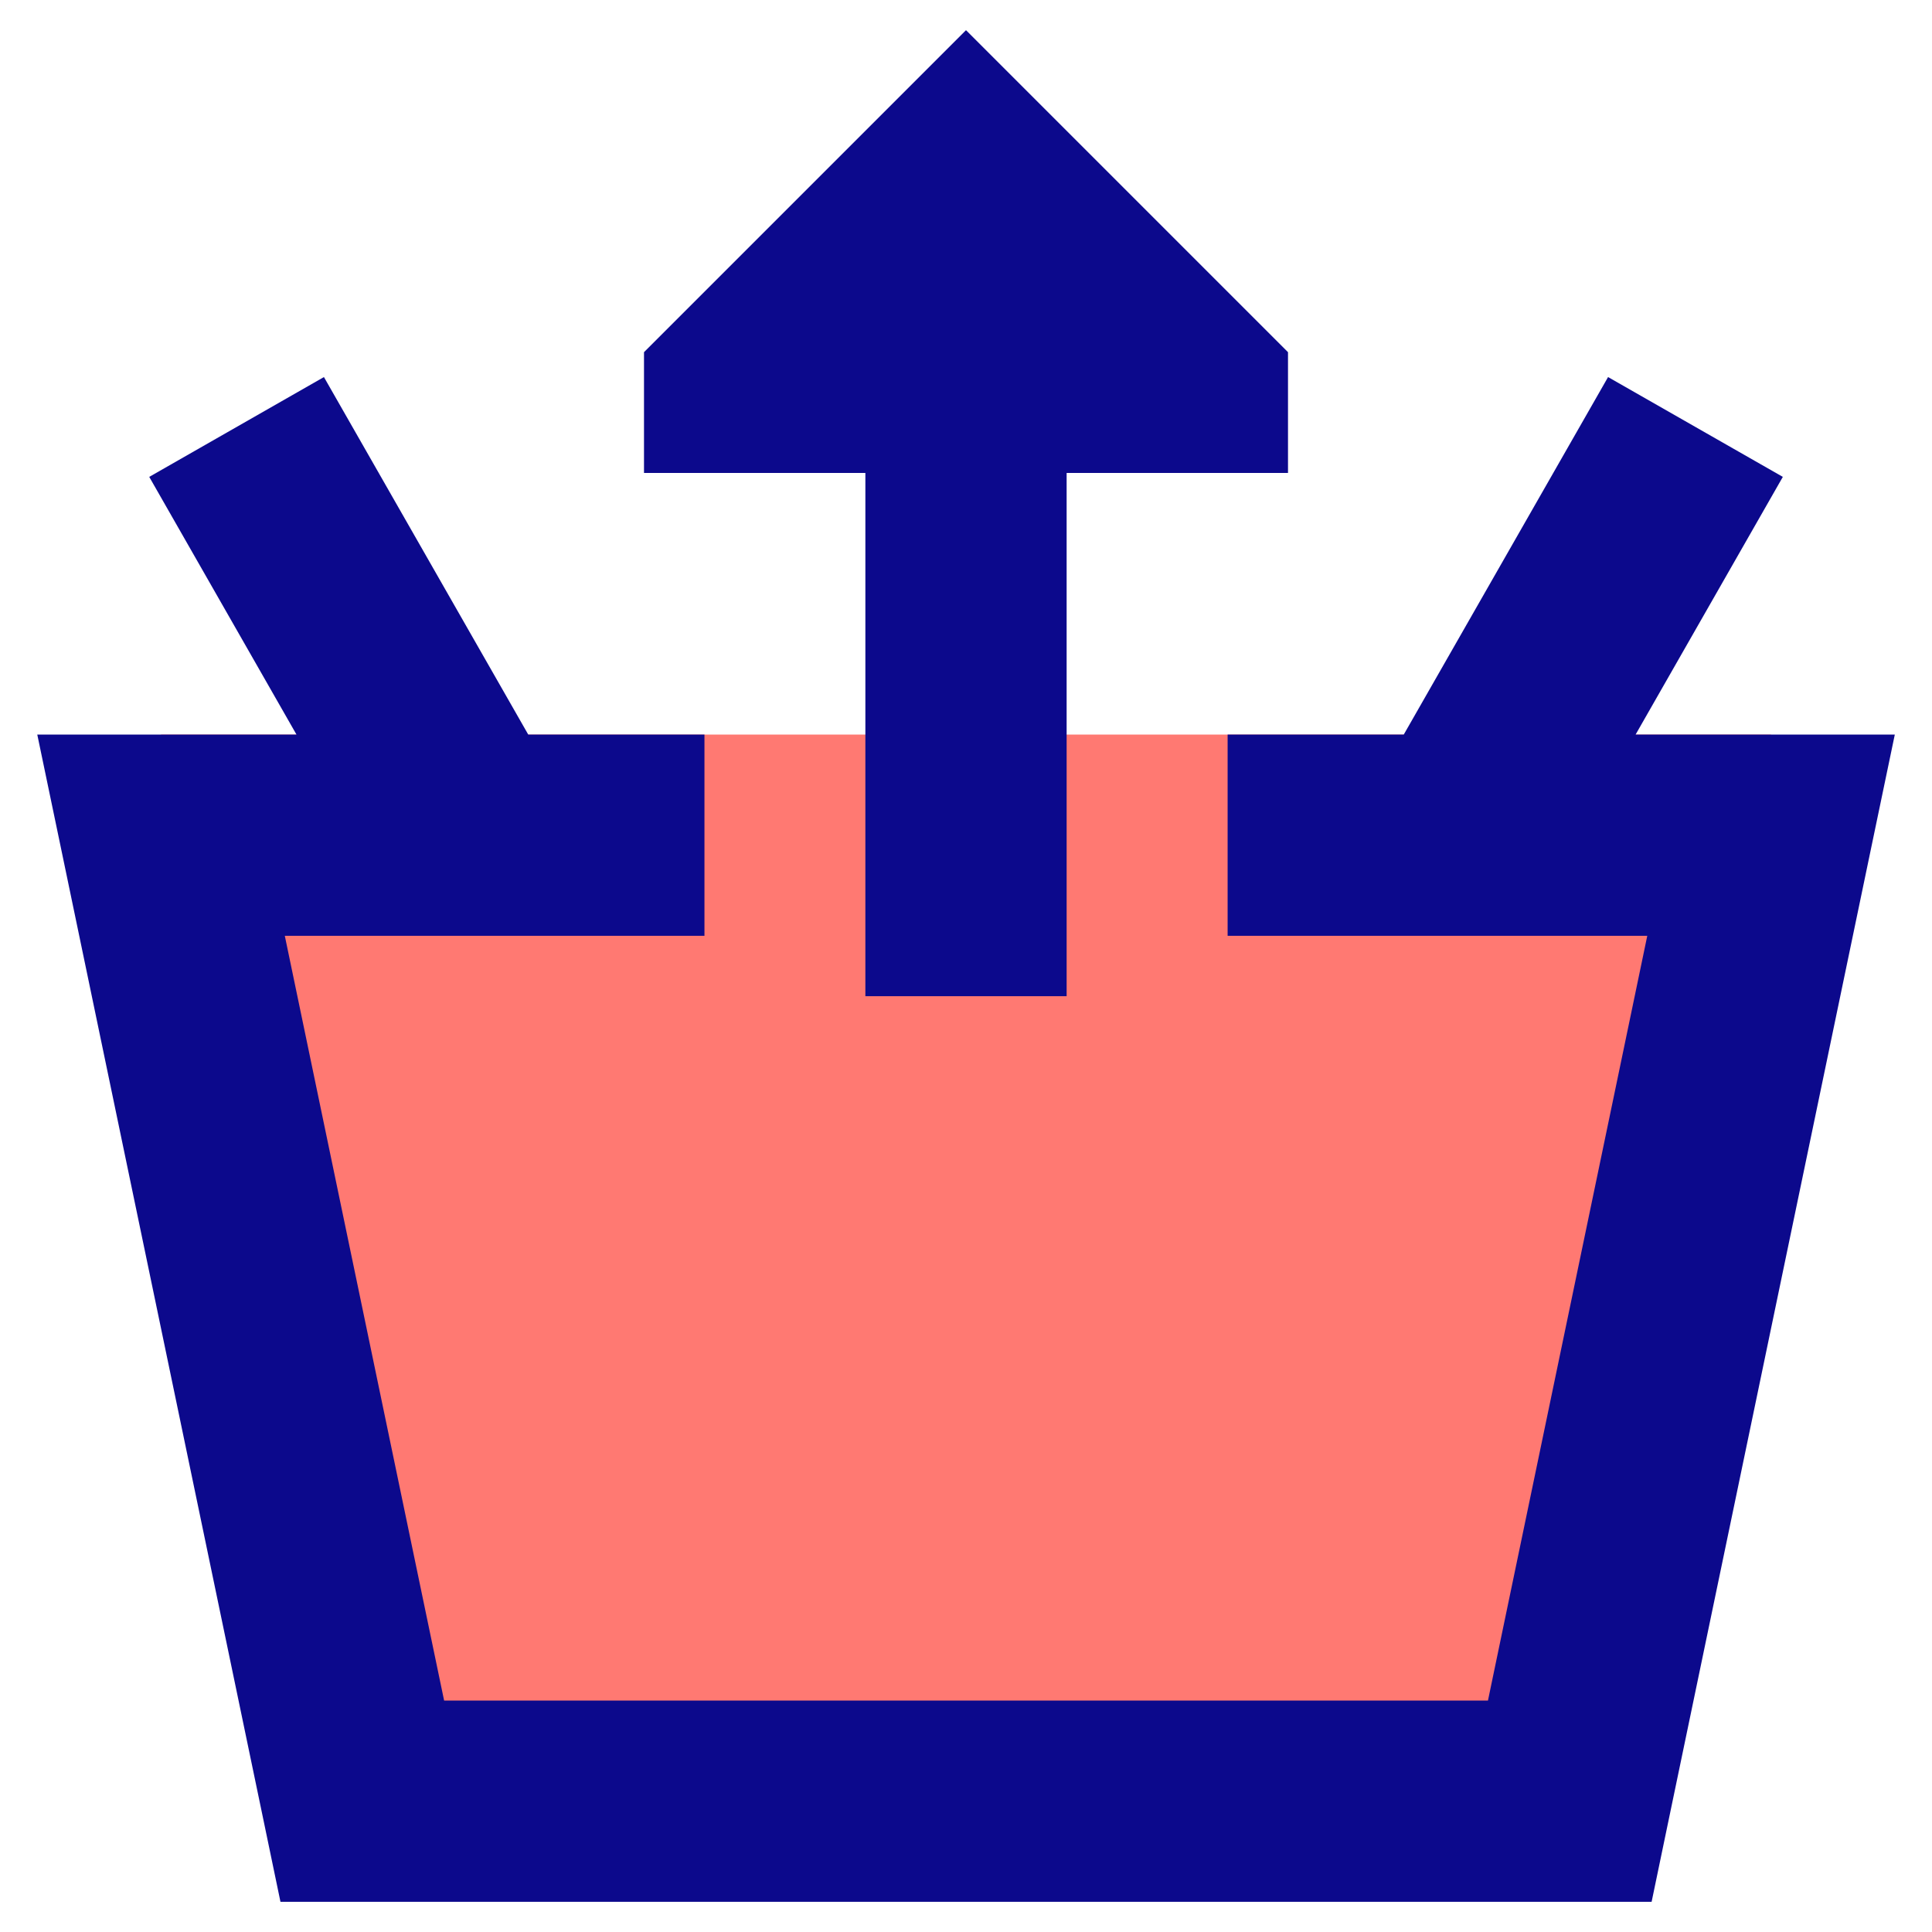<svg xmlns="http://www.w3.org/2000/svg" fill="none" viewBox="0 0 24 24" id="Shopping-Basket-Remove--Streamline-Sharp">
  <desc>
    Shopping Basket Remove Streamline Icon: https://streamlinehq.com
  </desc>
  <g id="shopping-basket-remove--shopping-basket">
    <path id="Vector 2660" fill="#ff7972" d="M4.5 22.375 2 9.125h20l-2.5 13.25h-15Z" stroke-width="1"></path>
    <path id="Union" fill="#0c098c" fill-rule="evenodd" d="m8 4.375 4 -4 4 4v1.5h-2.75v6.5h-2.5v-6.5H8v-1.5Zm-6 4.75H0.463l0.314 1.505 2.5 12 0.207 0.995H20.517l0.207 -0.995 2.5 -12 0.314 -1.505h-3.22l1.829 -3.201 -2.171 -1.24 -2.538 4.441h-2.188v2.5h5.213l-1.979 9.5H5.517l-1.979 -9.5h5.213v-2.5H6.562L4.024 4.684 1.854 5.924 3.683 9.125H2Z" clip-rule="evenodd" stroke-width="1"></path>
  </g>
</svg>